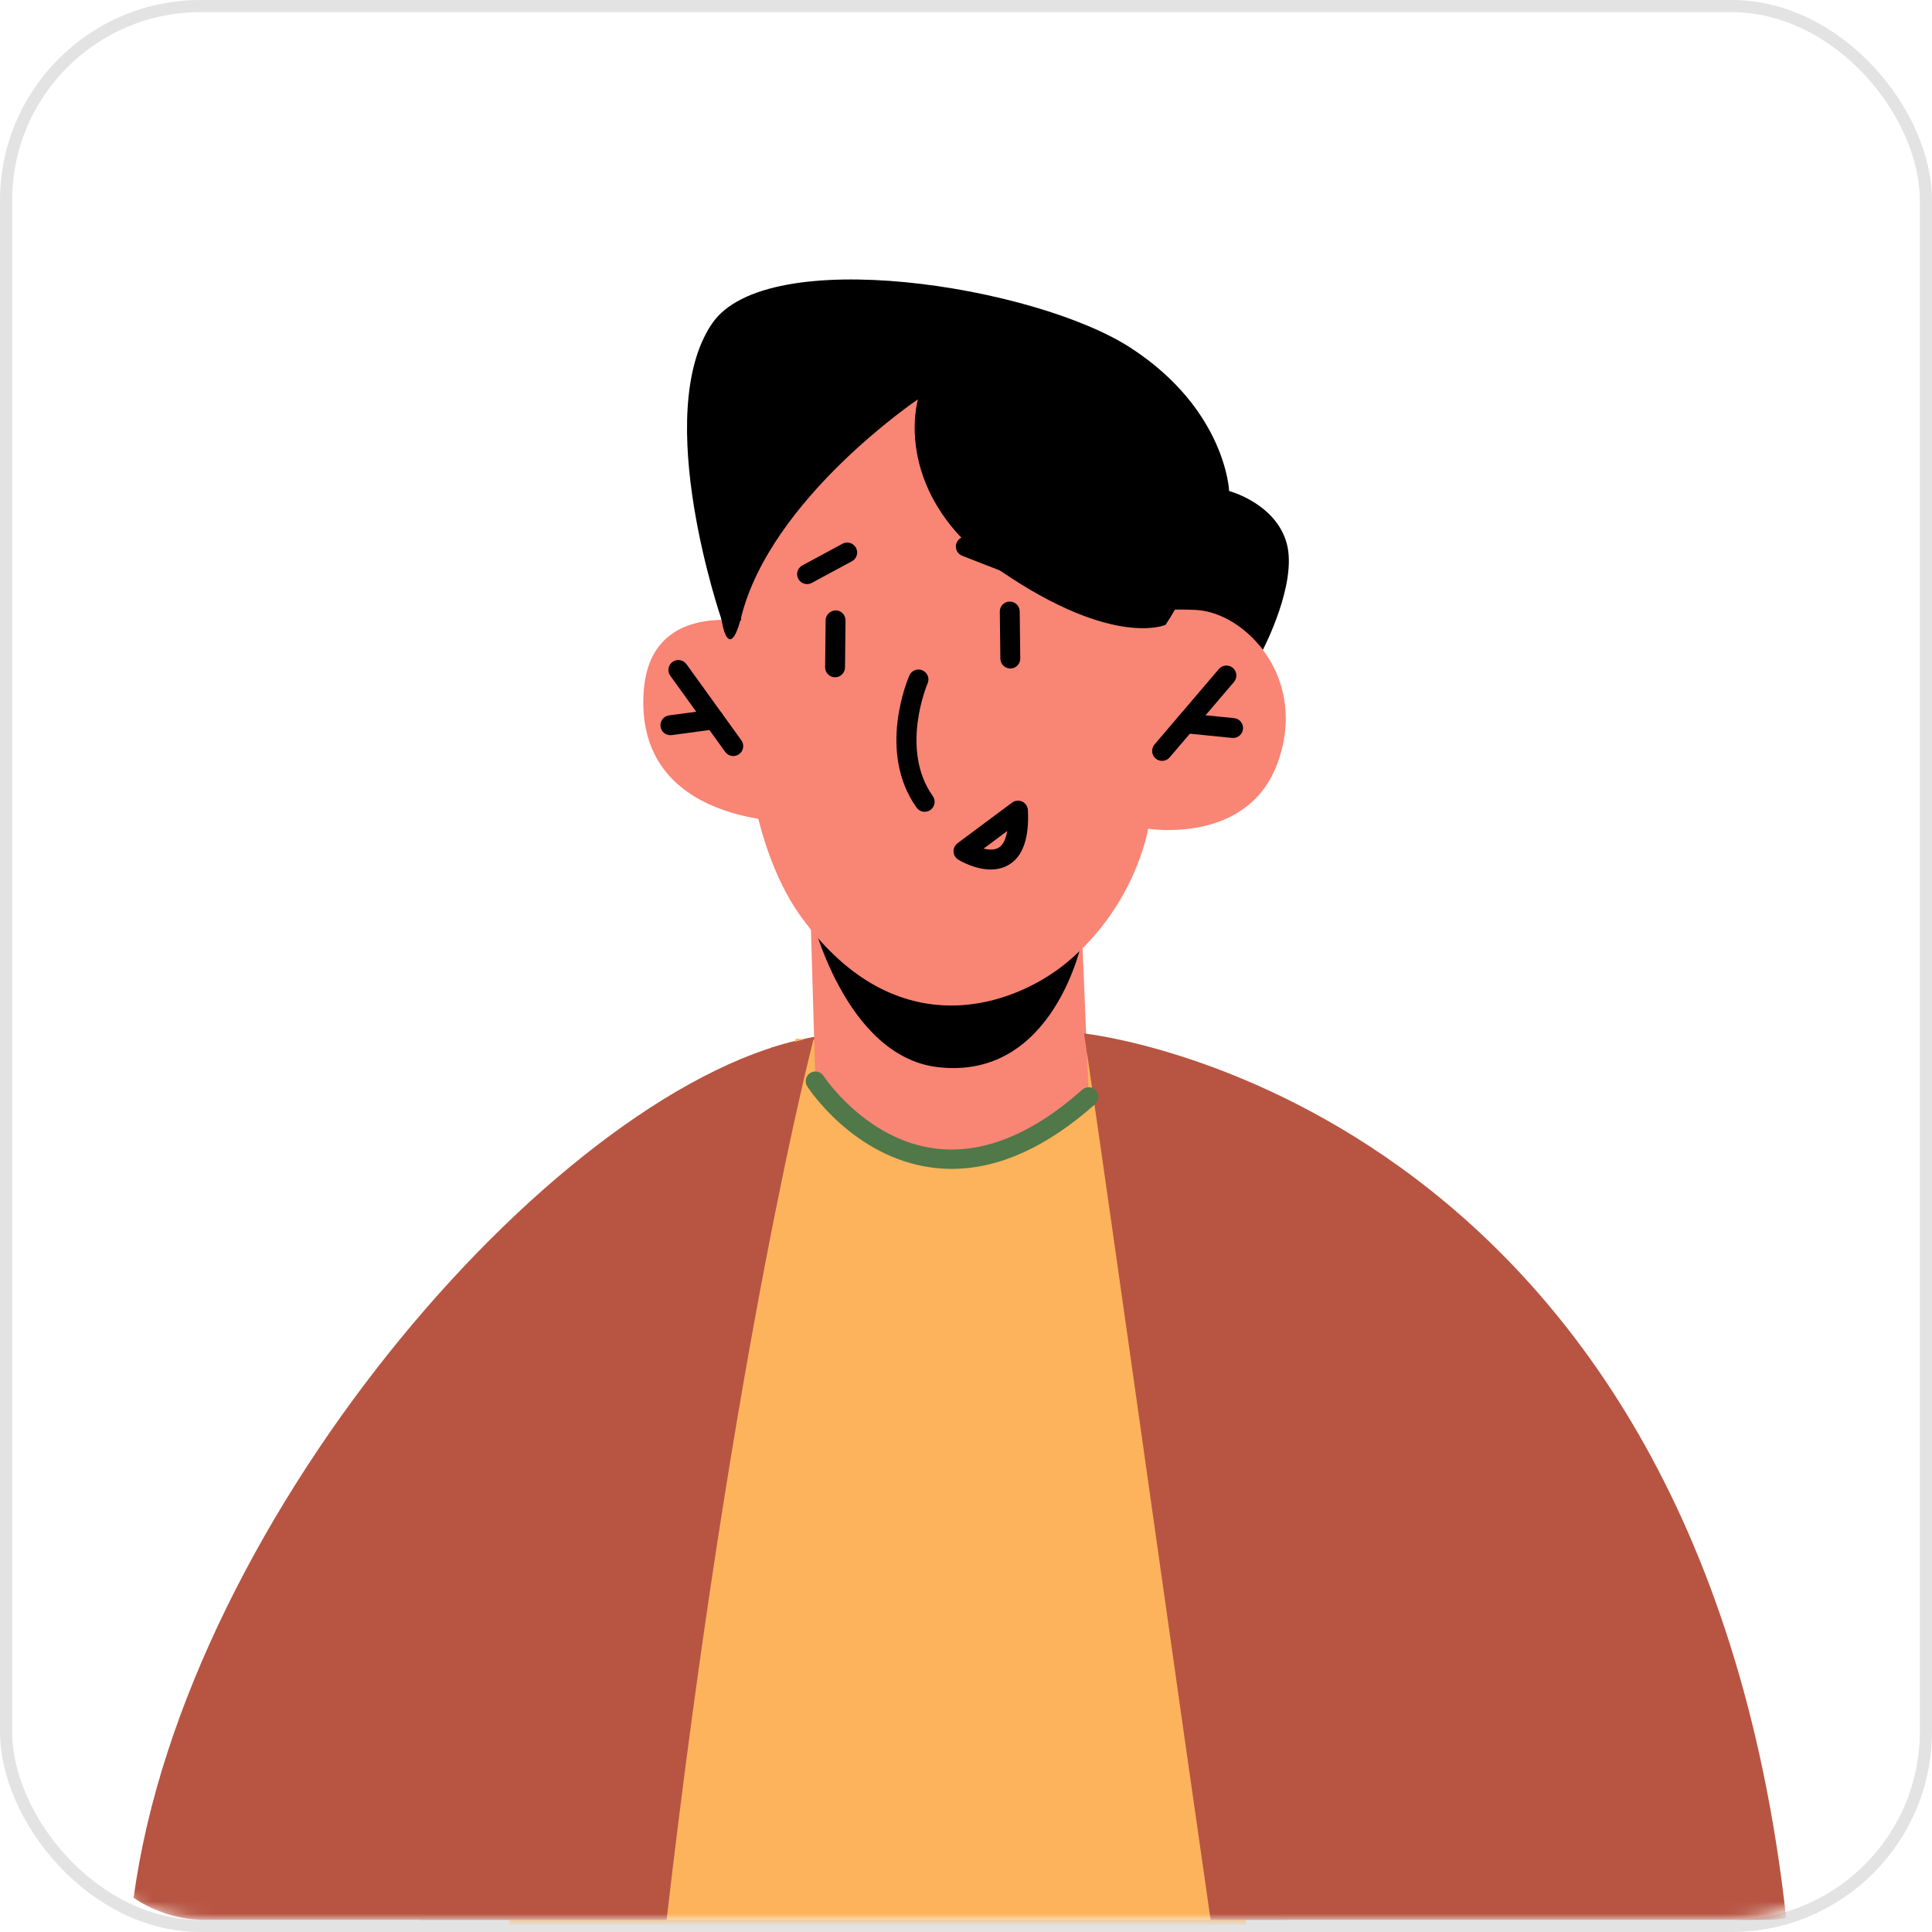 <?xml version="1.0" encoding="UTF-8"?>
<svg width="159px" height="159px" viewBox="0 0 159 159" version="1.1" xmlns="http://www.w3.org/2000/svg" xmlns:xlink="http://www.w3.org/1999/xlink">
    <title>编组 26备份</title>
    <defs>
        <rect id="path-1" x="0" y="0" width="157" height="157" rx="16"></rect>
    </defs>
    <g id="页面-1" stroke="none" stroke-width="1" fill="none" fill-rule="evenodd">
        <g id="编组-26备份" transform="translate(1, 1)">
            <mask id="mask-2" fill="white">
                <use xlink:href="#path-1"></use>
            </mask>
            <rect stroke="#E3E3E3" x="-0.5" y="-0.5" width="158" height="158" rx="16"></rect>
            <g id="编组-26" mask="url(#mask-2)" fill-rule="nonzero">
                <g transform="translate(10, 22)">
                    <path d="M94.818,135 L5.863,135 C4.652,135 3.473,134.793 2.39,134.395 C1.53,134.092 0.733,133.694 0,133.185 C4.254,101.526 35.559,65.842 56.001,62.338 C59.139,61.797 62.039,62.052 64.716,62.943 C71.217,65.109 76.347,71.097 80.394,78.741 C81.031,79.919 81.621,81.098 82.178,82.356 C90.989,101.45 94.228,128.98 94.818,135 Z" id="路径" fill="#B75542"></path>
                    <path d="M48.386,28.006 C48.386,28.006 42.553,11.087 47.591,3.642 C52.089,-3 74.186,0.524 82.041,5.62 C89.896,10.718 90.156,17.409 90.156,17.409 C90.156,17.409 94.004,18.427 94.898,21.735 C95.792,25.042 92.928,30.484 92.928,30.484 C92.928,30.484 89.028,25.536 83.448,28.691 C77.869,31.845 48.386,28.006 48.386,28.006 Z" id="路径" fill="#000000"></path>
                    <path d="M91.722,136 L30.858,136 C31.575,128.659 32.117,122.04 32.117,122.04 L54.503,62.482 L63.218,63.055 C63.234,63.055 80.155,62.916 80.155,62.916 C80.171,62.98 79.978,64.837 79.978,64.9 C79.978,64.916 86.143,68.563 81.395,66.775 L84.638,81.107 L91.547,135.138 L91.722,136 Z" id="路径" fill="#FCB35B"></path>
                    <path d="M78.068,54.392 L78.605,67.273 C78.605,67.273 73.895,71.581 67.678,71.895 C59.283,72.32 56.106,65.974 56.106,65.974 L55.661,50.866 L78.068,54.392 Z" id="路径" fill="#F98575"></path>
                    <path d="M78.066,54.373 C78.066,54.373 75.783,65.931 66.199,64.827 C58.475,63.937 55.735,52.24 55.735,52.24 L78.066,54.373 Z" id="路径" fill="#000000"></path>
                    <path d="M50.795,18.554 C50.795,18.554 47.121,41.757 54.99,52.538 C62.86,63.321 72.496,59.755 76.752,56.25 C82.492,51.524 83.488,45.201 83.488,45.201 C83.488,45.201 91.643,46.541 94.12,39.849 C96.724,32.82 91.491,27.393 87.428,27.198 C83.365,27.004 82.918,27.757 82.918,27.757 L83.858,20.311 C83.859,20.311 58.311,-6.221 50.795,18.554 Z" id="路径" fill="#F98575"></path>
                    <path d="M55.061,29.226 C55.061,29.226 42.607,24.4 41.972,33.935 C41.234,44.98 54.401,44.639 54.401,44.639 L55.061,29.226 Z" id="路径" fill="#F98575"></path>
                    <path d="M84.924,28.421 C84.924,28.421 80.705,30.35 71.444,24.052 C62.184,17.753 64.545,9.863 64.545,9.863 C64.545,9.863 52.448,18.011 50.002,27.773 C47.556,37.535 45.254,5.176 59.302,5.337 C73.348,5.496 94.644,13.923 84.924,28.421 Z" id="路径" fill="#000000"></path>
                    <path d="M56.001,62.338 C56.001,62.338 49.357,87.624 43.86,135 L23.609,135 C25.894,87.063 52.475,63.217 52.475,63.217 L56.001,62.338 Z" id="路径" fill="#B75542"></path>
                    <path d="M136,134.857 C135.458,134.952 134.901,135 134.327,135 L88.631,135 C85.923,116.256 82.274,90.223 80.394,77.116 C79.741,72.53 79.103,68.087 78.498,63.931 C78.482,63.819 78.466,63.771 78.45,63.708 C78.386,63.15 78.307,62.609 78.211,62.052 C78.211,62.052 128.527,67.272 136,134.857 Z" id="路径" fill="#B75542"></path>
                    <path d="M84.637,39.62 C84.449,39.62 84.261,39.556 84.106,39.424 C83.762,39.131 83.721,38.615 84.014,38.269 L89.31,32.06 C89.605,31.716 90.121,31.676 90.464,31.968 C90.808,32.261 90.849,32.777 90.556,33.122 L85.26,39.332 C85.097,39.523 84.868,39.62 84.637,39.62 Z" id="路径" fill="#000000"></path>
                    <path d="M90.483,37.733 C90.454,37.733 90.427,37.731 90.4,37.73 L86.499,37.339 C86.049,37.295 85.722,36.893 85.765,36.443 C85.811,35.992 86.232,35.659 86.662,35.71 L90.562,36.1 C91.013,36.145 91.34,36.546 91.297,36.997 C91.254,37.417 90.899,37.733 90.483,37.733 Z" id="路径" fill="#000000"></path>
                    <path d="M72.147,32.016 C71.699,32.016 71.333,31.656 71.328,31.208 L71.282,27.335 C71.276,26.883 71.639,26.512 72.091,26.507 C72.549,26.507 72.915,26.867 72.92,27.315 L72.966,31.188 C72.972,31.64 72.609,32.011 72.157,32.016 C72.153,32.016 72.15,32.016 72.147,32.016 Z" id="路径" fill="#000000"></path>
                    <path d="M57.725,32.74 C57.264,32.735 56.901,32.366 56.906,31.914 L56.947,28.041 C56.952,27.589 57.358,27.24 57.776,27.232 C58.226,27.237 58.59,27.606 58.585,28.058 L58.543,31.931 C58.537,32.38 58.172,32.74 57.725,32.74 Z" id="路径" fill="#000000"></path>
                    <path d="M49.347,39.22 C49.094,39.22 48.844,39.102 48.683,38.881 L44.164,32.614 C43.9,32.248 43.984,31.737 44.349,31.473 C44.715,31.21 45.228,31.291 45.493,31.659 L50.011,37.925 C50.276,38.292 50.191,38.803 49.827,39.067 C49.682,39.171 49.513,39.22 49.347,39.22 Z" id="路径" fill="#000000"></path>
                    <path d="M44.167,37.505 C43.764,37.505 43.412,37.207 43.358,36.796 C43.297,36.349 43.611,35.936 44.059,35.876 L47.652,35.392 C48.095,35.336 48.512,35.645 48.571,36.094 C48.632,36.542 48.318,36.954 47.87,37.014 L44.277,37.499 C44.24,37.502 44.204,37.505 44.167,37.505 Z" id="路径" fill="#000000"></path>
                    <path d="M65.098,43.808 C64.843,43.808 64.592,43.689 64.431,43.464 C61.153,38.849 63.73,32.842 63.84,32.589 C64.021,32.177 64.499,31.985 64.918,32.169 C65.333,32.35 65.521,32.833 65.34,33.245 C65.317,33.299 63.032,38.664 65.767,42.517 C66.029,42.884 65.941,43.396 65.575,43.657 C65.428,43.759 65.262,43.808 65.098,43.808 Z" id="路径" fill="#000000"></path>
                    <path d="M70.536,48.558 C69.241,48.558 68.044,47.858 67.866,47.749 C67.633,47.608 67.488,47.359 67.476,47.089 C67.463,46.818 67.587,46.558 67.805,46.394 L72.29,43.055 C72.531,42.873 72.854,42.843 73.127,42.97 C73.401,43.099 73.581,43.368 73.595,43.669 C73.712,45.966 73.183,47.482 72.023,48.17 C71.548,48.453 71.033,48.558 70.536,48.558 Z M69.945,46.842 C70.386,46.944 70.849,46.966 71.189,46.762 C71.538,46.553 71.777,46.082 71.892,45.391 L69.945,46.842 Z" id="形状" fill="#000000"></path>
                    <path d="M55.421,25.069 C55.129,25.069 54.849,24.913 54.7,24.639 C54.485,24.241 54.634,23.744 55.032,23.531 L58.336,21.749 C58.735,21.536 59.232,21.682 59.445,22.08 C59.66,22.478 59.512,22.975 59.114,23.189 L55.809,24.971 C55.685,25.039 55.553,25.069 55.421,25.069 Z" id="路径" fill="#000000"></path>
                    <path d="M73.428,24.727 C73.328,24.727 73.227,24.708 73.132,24.67 L68.186,22.738 C67.764,22.574 67.555,22.099 67.721,21.677 C67.887,21.257 68.369,21.053 68.78,21.212 L73.726,23.144 C74.148,23.308 74.357,23.783 74.191,24.205 C74.065,24.529 73.755,24.727 73.428,24.727 Z" id="路径" fill="#000000"></path>
                    <path d="M67.329,73.196 C66.765,73.196 66.204,73.158 65.643,73.081 C59.238,72.207 55.586,66.641 55.433,66.405 C55.198,66.038 55.303,65.544 55.671,65.307 C56.037,65.072 56.531,65.173 56.772,65.542 C56.805,65.595 60.197,70.74 65.873,71.506 C69.767,72.035 73.874,70.409 78.073,66.678 C78.399,66.386 78.901,66.413 79.197,66.745 C79.489,67.073 79.46,67.576 79.13,67.869 C75.15,71.409 71.188,73.196 67.329,73.196 Z" id="路径" fill="#507849"></path>
                </g>
            </g>
        </g>
    </g>
</svg>